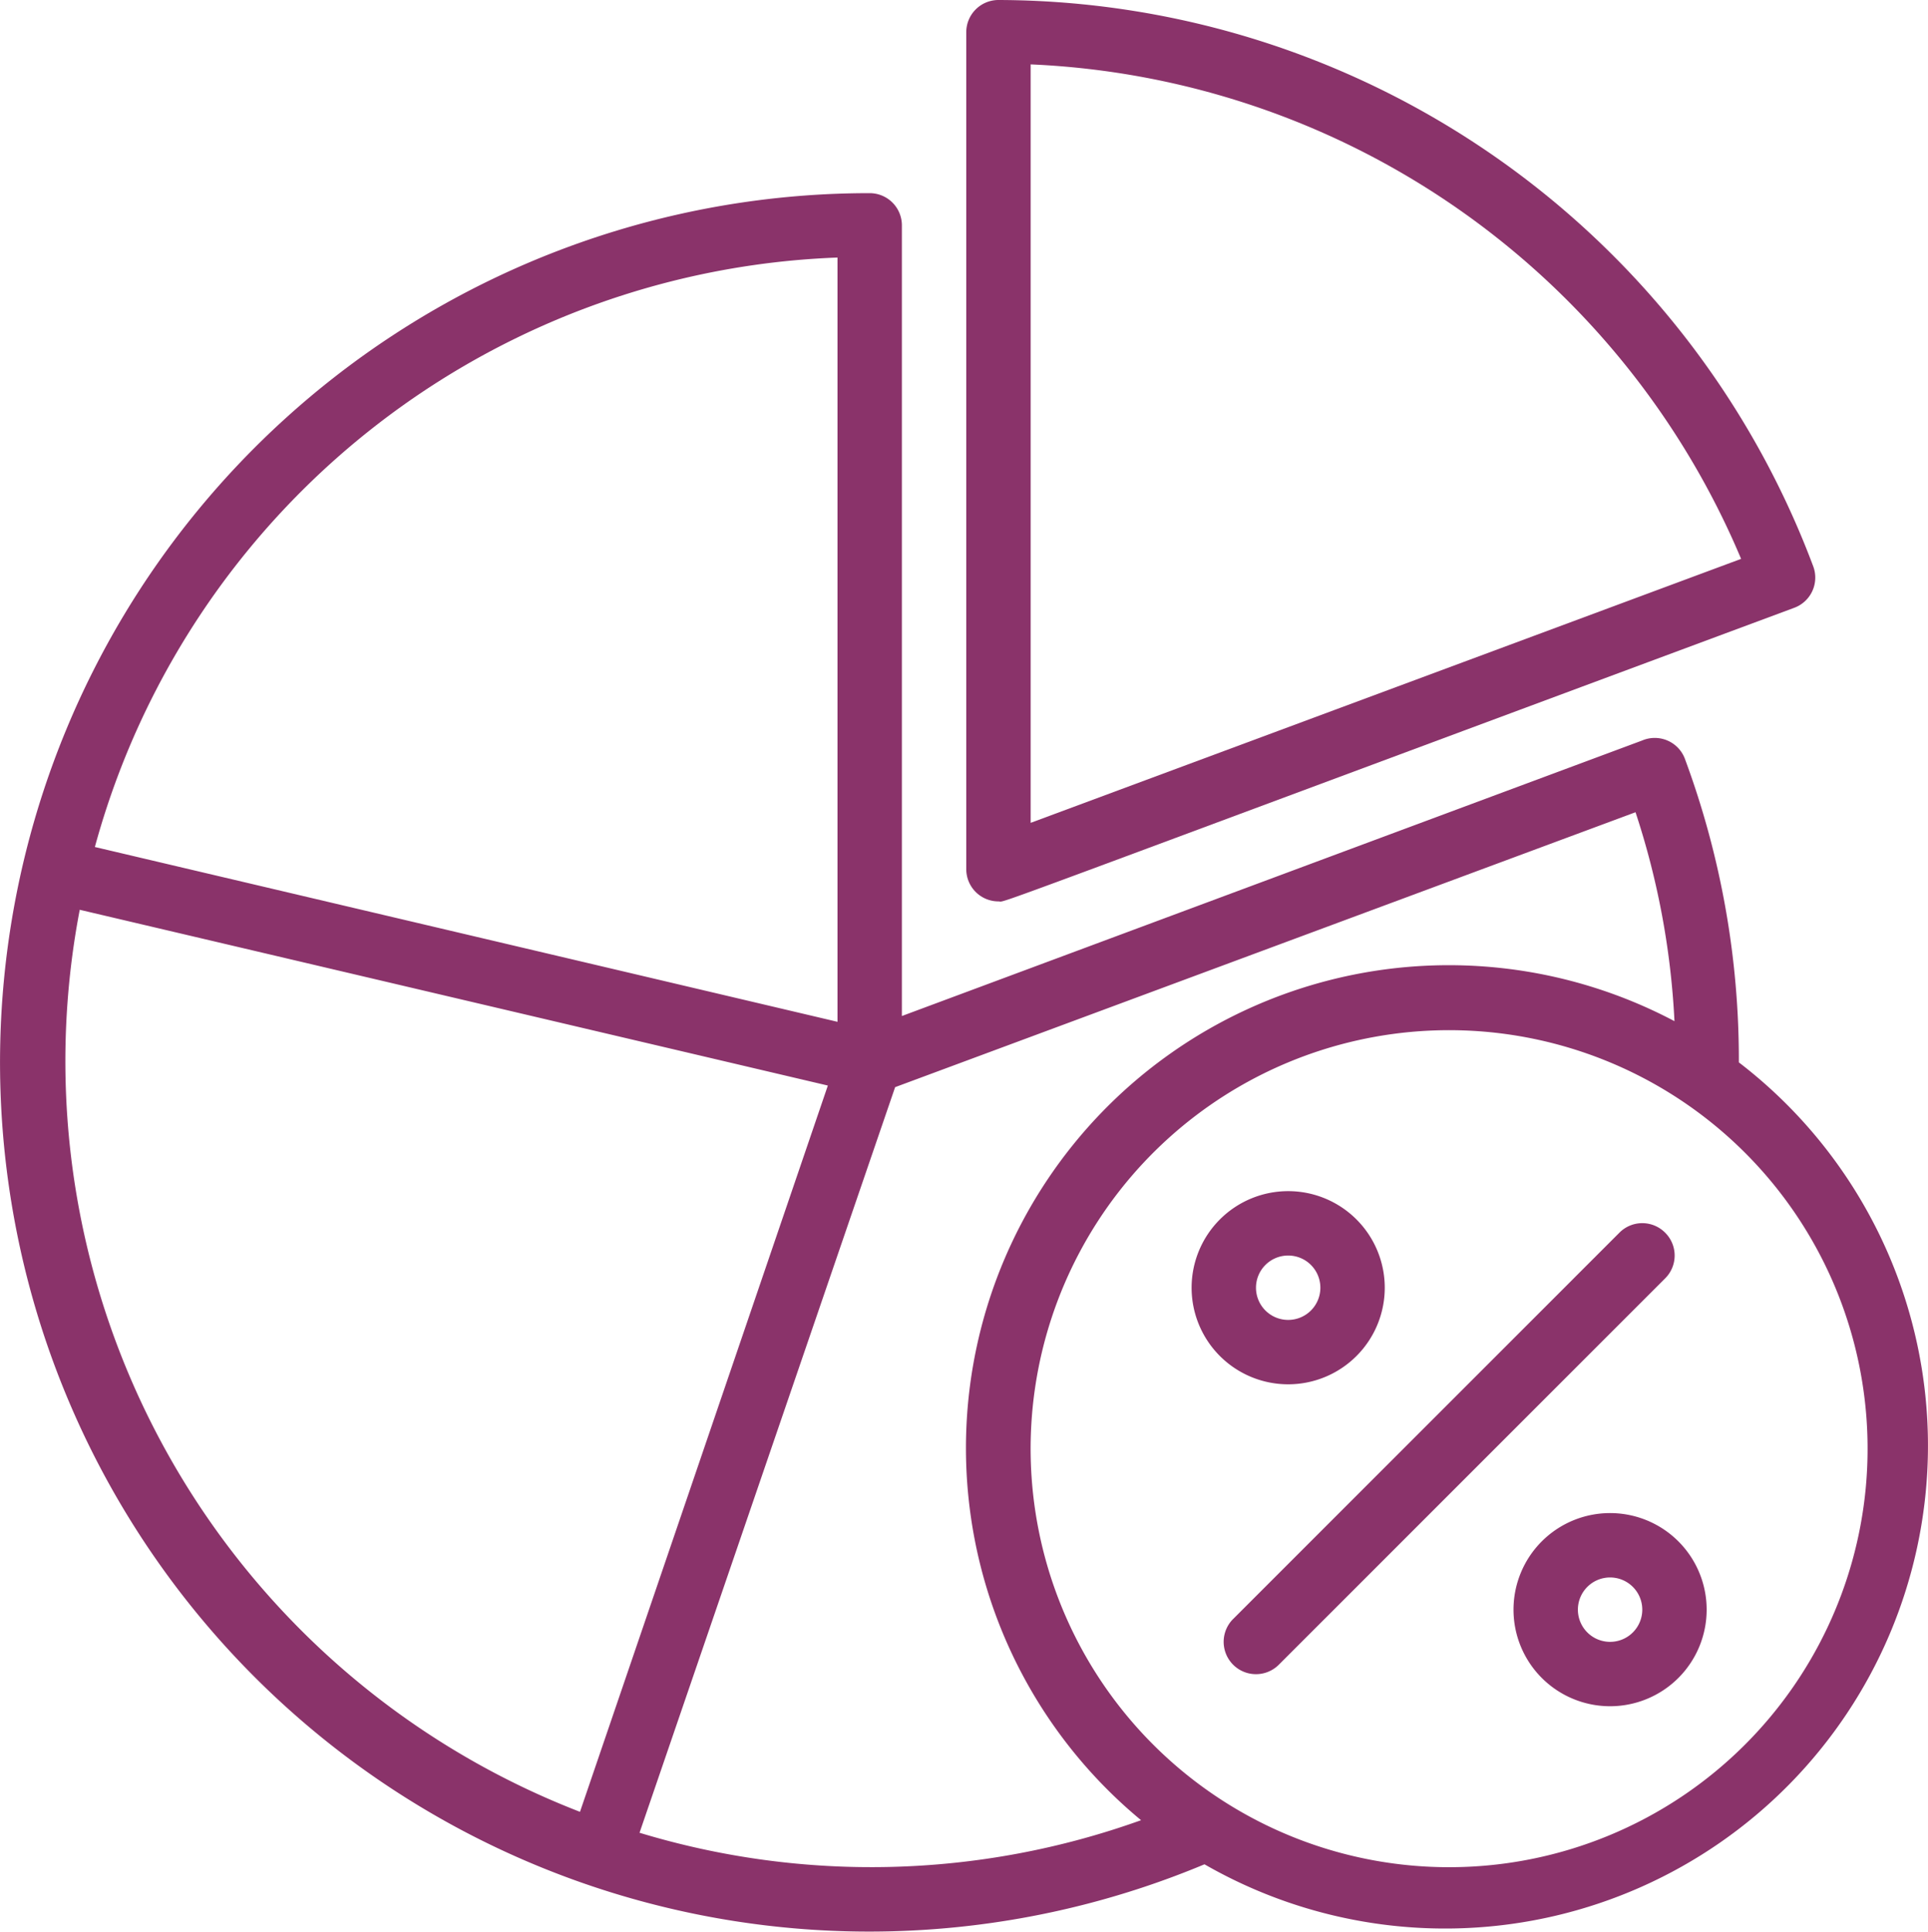 <svg xmlns="http://www.w3.org/2000/svg" width="59.893" height="60.001" viewBox="0 0 59.893 60.001"><defs><style>.a{fill:#8a336a;}</style></defs><g transform="translate(-0.983)"><path class="a" d="M32,28c.28,0-1.33.56,24.72-9.12a1,1,0,0,0,.59-1.29A27.11,27.11,0,0,0,32,0a1,1,0,0,0-1,1V27A1,1,0,0,0,32,28ZM33,2A25.12,25.12,0,0,1,55.07,17.36L33,25.56Z"/><path class="a" d="M55,33a26.87,26.87,0,0,0-1.68-9.44A1,1,0,0,0,52,23L29,31.56V7a1,1,0,0,0-1-1A27,27,0,1,0,38.4,57.91,15,15,0,0,0,55,33ZM27,8V31.74L3.93,26.31A24.87,24.87,0,0,1,27,8ZM3.46,28.26,26.7,33.72,19,56.28A25,25,0,0,1,3.46,28.26ZM20.85,56.93l7.94-23.16,23-8.54A24.53,24.53,0,0,1,53,31.72,15,15,0,0,0,36.43,56.54a24.8,24.8,0,0,1-15.58.39ZM46,58a13,13,0,1,1,9.192-3.808A13,13,0,0,1,46,58Z"/><path class="a" d="M52.71,38.29a1,1,0,0,0-1.42,0l-12,12a1,1,0,0,0,1.42,1.42l12-12a1,1,0,0,0,0-1.42Z"/><path class="a" d="M44,40a3,3,0,1,0-3,3A3,3,0,0,0,44,40Zm-4,0a1,1,0,1,1,1,1A1,1,0,0,1,40,40Z"/><path class="a" d="M51,47a3,3,0,1,0,3,3A3,3,0,0,0,51,47Zm0,4a1,1,0,1,1,1-1A1,1,0,0,1,51,51Z"/></g></svg>